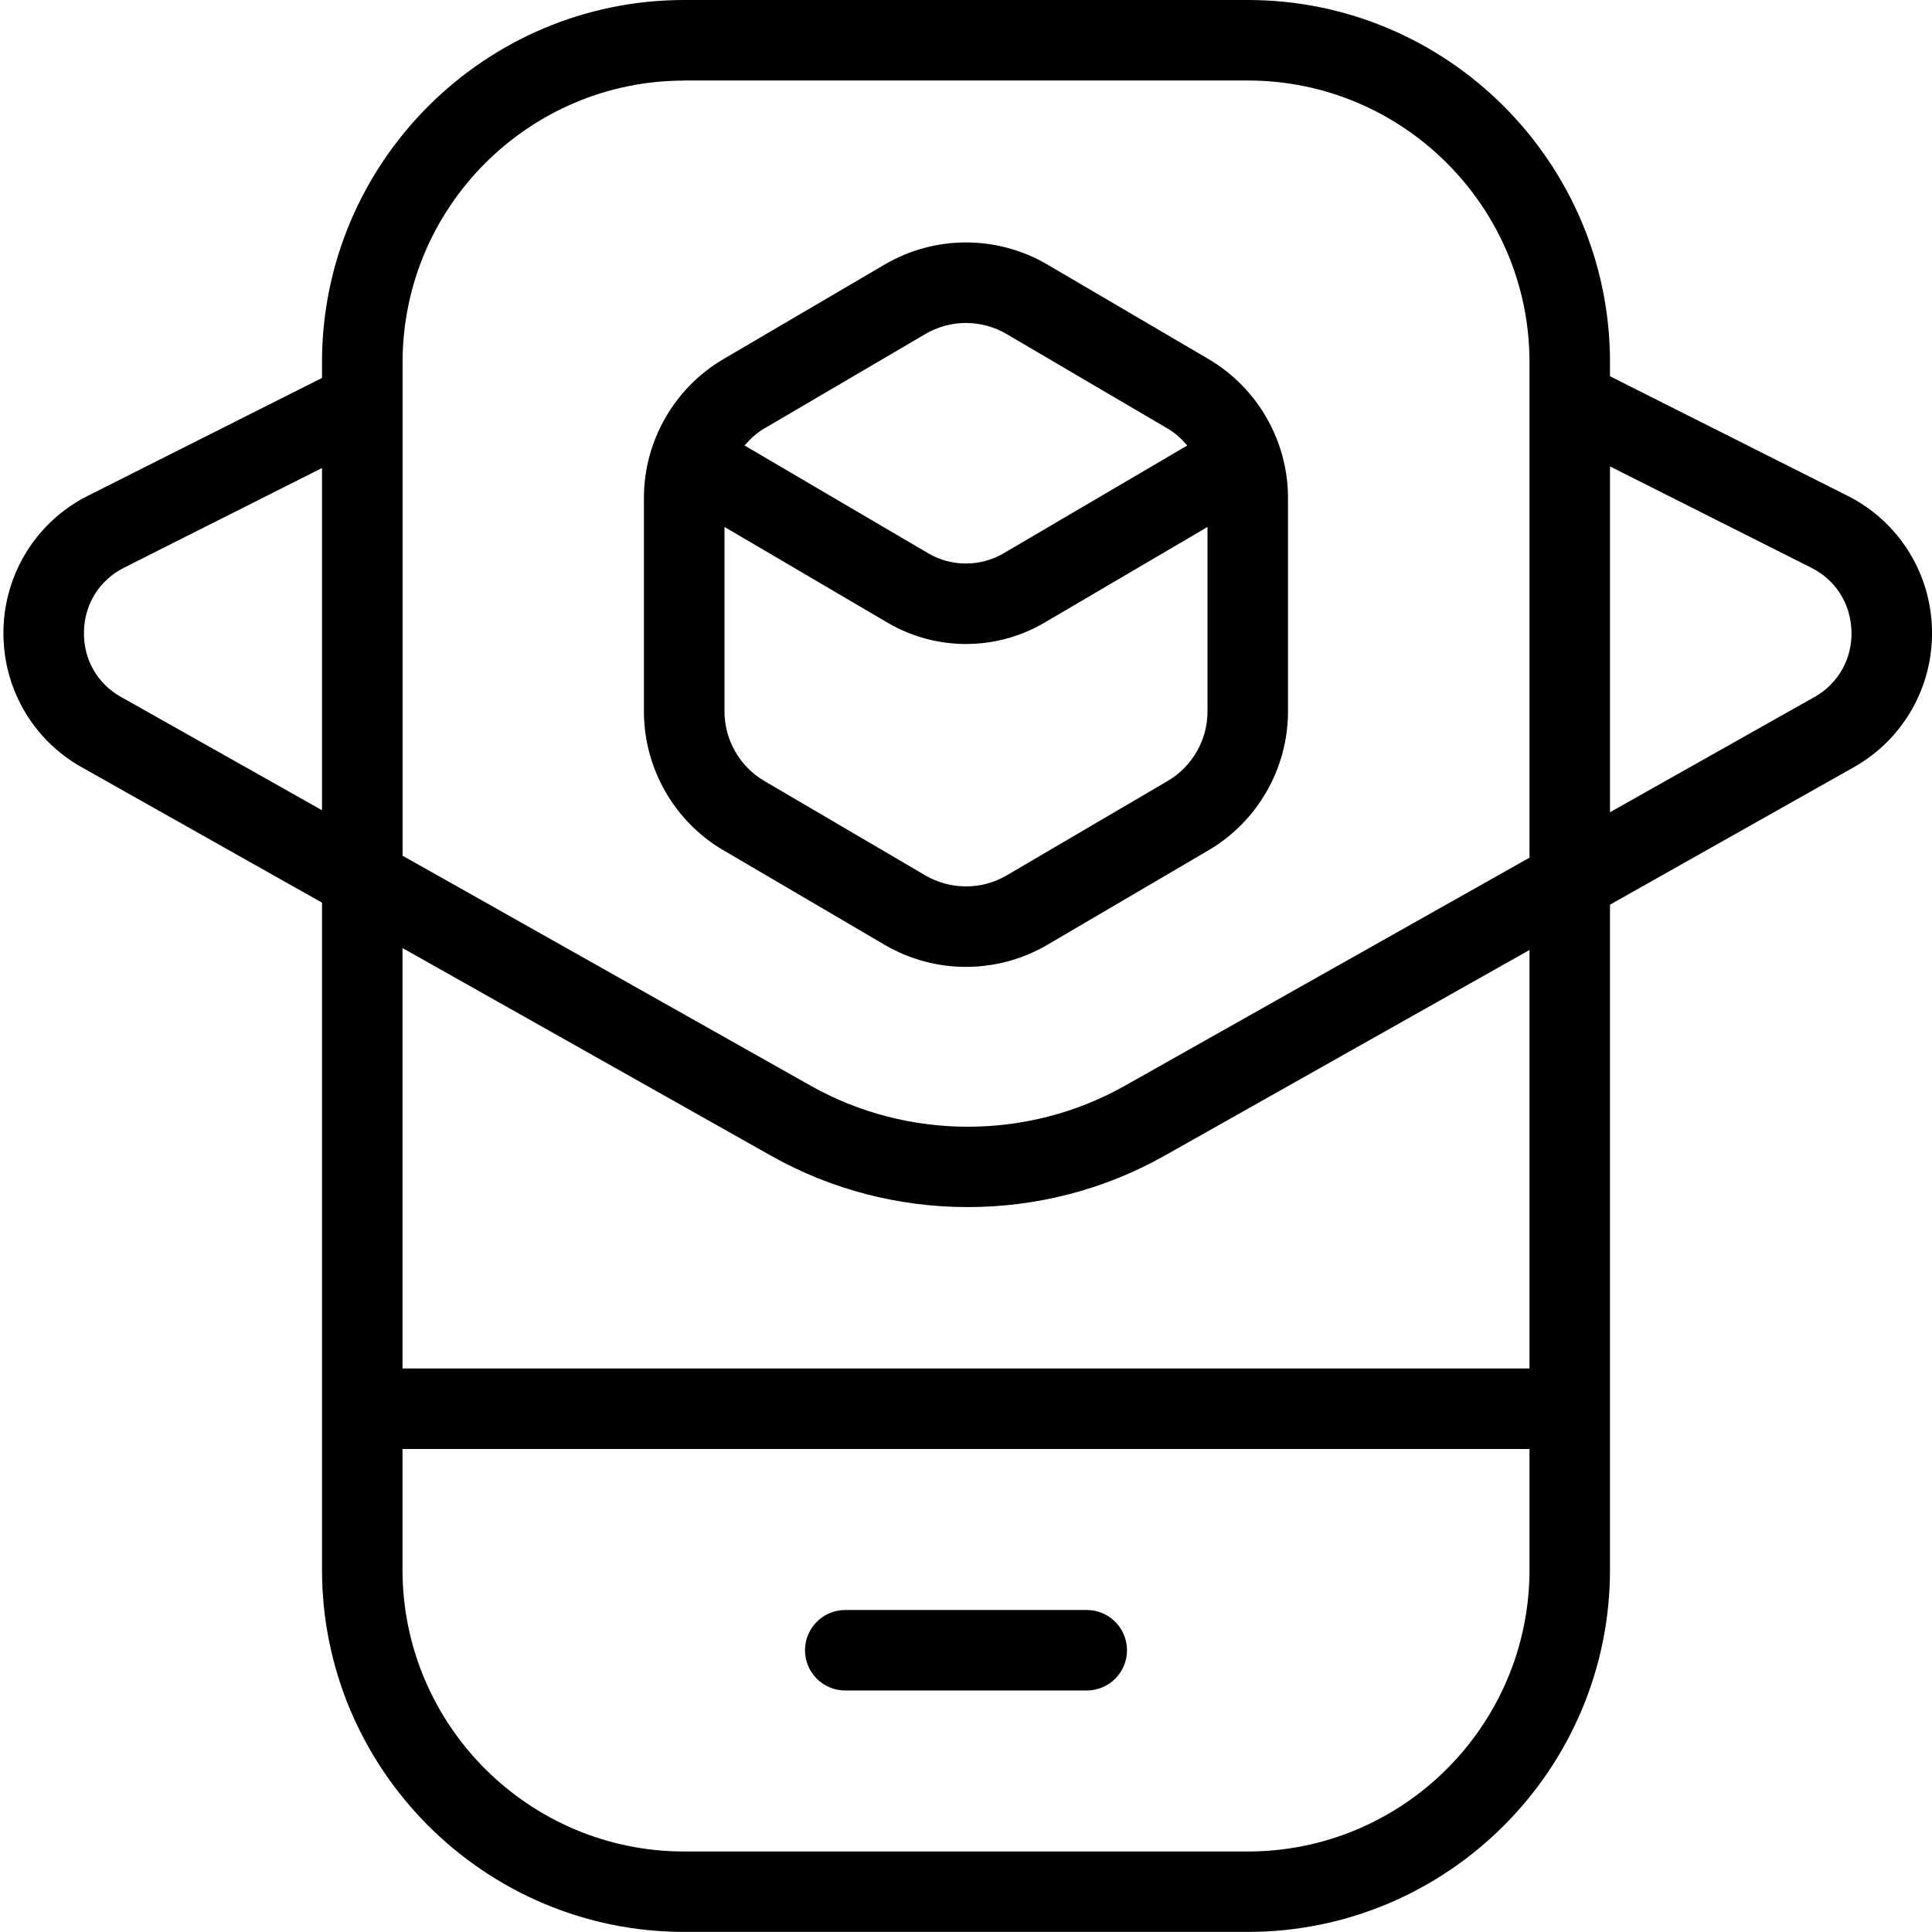 <svg id="Layer_1" viewBox="0 0 24 24" xmlns="http://www.w3.org/2000/svg" data-name="Layer 1"><path d="m8.988 10.563 2 1.173c.312.183.662.275 1.012.275s.7-.092 1.012-.275l2-1.173c.61-.357.988-1.019.988-1.725v-2.653c0-.707-.379-1.368-.988-1.725l-2-1.173c-.624-.367-1.4-.367-2.024 0l-2 1.173c-.61.357-.989 1.018-.989 1.725v2.653c0 .707.378 1.368.988 1.725zm5.518-.862-2 1.173c-.312.183-.699.183-1.012 0l-2-1.173c-.305-.179-.494-.509-.494-.863v-2.292l2.027 1.19c.3.176.637.264.973.264s.673-.088.973-.264l2.027-1.19v2.292c0 .354-.189.684-.494.863zm-5.012-4.378 2-1.173c.156-.092.331-.138.505-.138s.35.046.506.138l2 1.174c.095.055.173.129.244.21l-2.283 1.34c-.288.168-.645.169-.934 0l-2.283-1.34c.07-.081.149-.155.244-.211zm.506 15.177c0-.276.224-.5.5-.5h3c.276 0 .5.224.5.5s-.224.5-.5.5h-3c-.276 0-.5-.224-.5-.5zm12.951-14.341-2.951-1.485v-.174c0-2.481-2.019-4.5-4.5-4.5h-7c-2.481 0-4.5 2.019-4.5 4.5v.195l-2.909 1.464c-.63.317-1.031.953-1.048 1.661s.354 1.364.97 1.71l2.987 1.683v8.286c0 2.481 2.019 4.5 4.5 4.5h7c2.481 0 4.5-2.019 4.5-4.5v-8.261l3.03-1.708c.615-.347.986-1.001.97-1.709s-.418-1.345-1.049-1.662zm-14.451-5.159h7c1.93 0 3.5 1.57 3.5 3.5v6.154l-5.029 2.835c-1.202.677-2.695.677-3.897 0l-5.073-2.859c0-.349 0-5.909 0-6.129 0-1.93 1.57-3.5 3.5-3.5zm-6.996 7.659c-.297-.167-.47-.472-.461-.816.008-.342.194-.638.498-.791l2.459-1.238v4.251l-2.496-1.407zm17.496 10.841c0 1.93-1.57 3.5-3.5 3.5h-7c-1.93 0-3.5-1.57-3.5-3.5v-1.5h14zm0-2.5h-14v-5.223l4.582 2.582c.752.424 1.596.636 2.44.636s1.688-.212 2.44-.636l4.538-2.558v5.198zm3.539-8.341-2.539 1.431v-4.296l2.501 1.259c.304.153.49.449.499.792.008.343-.165.647-.461.815z"/></svg>